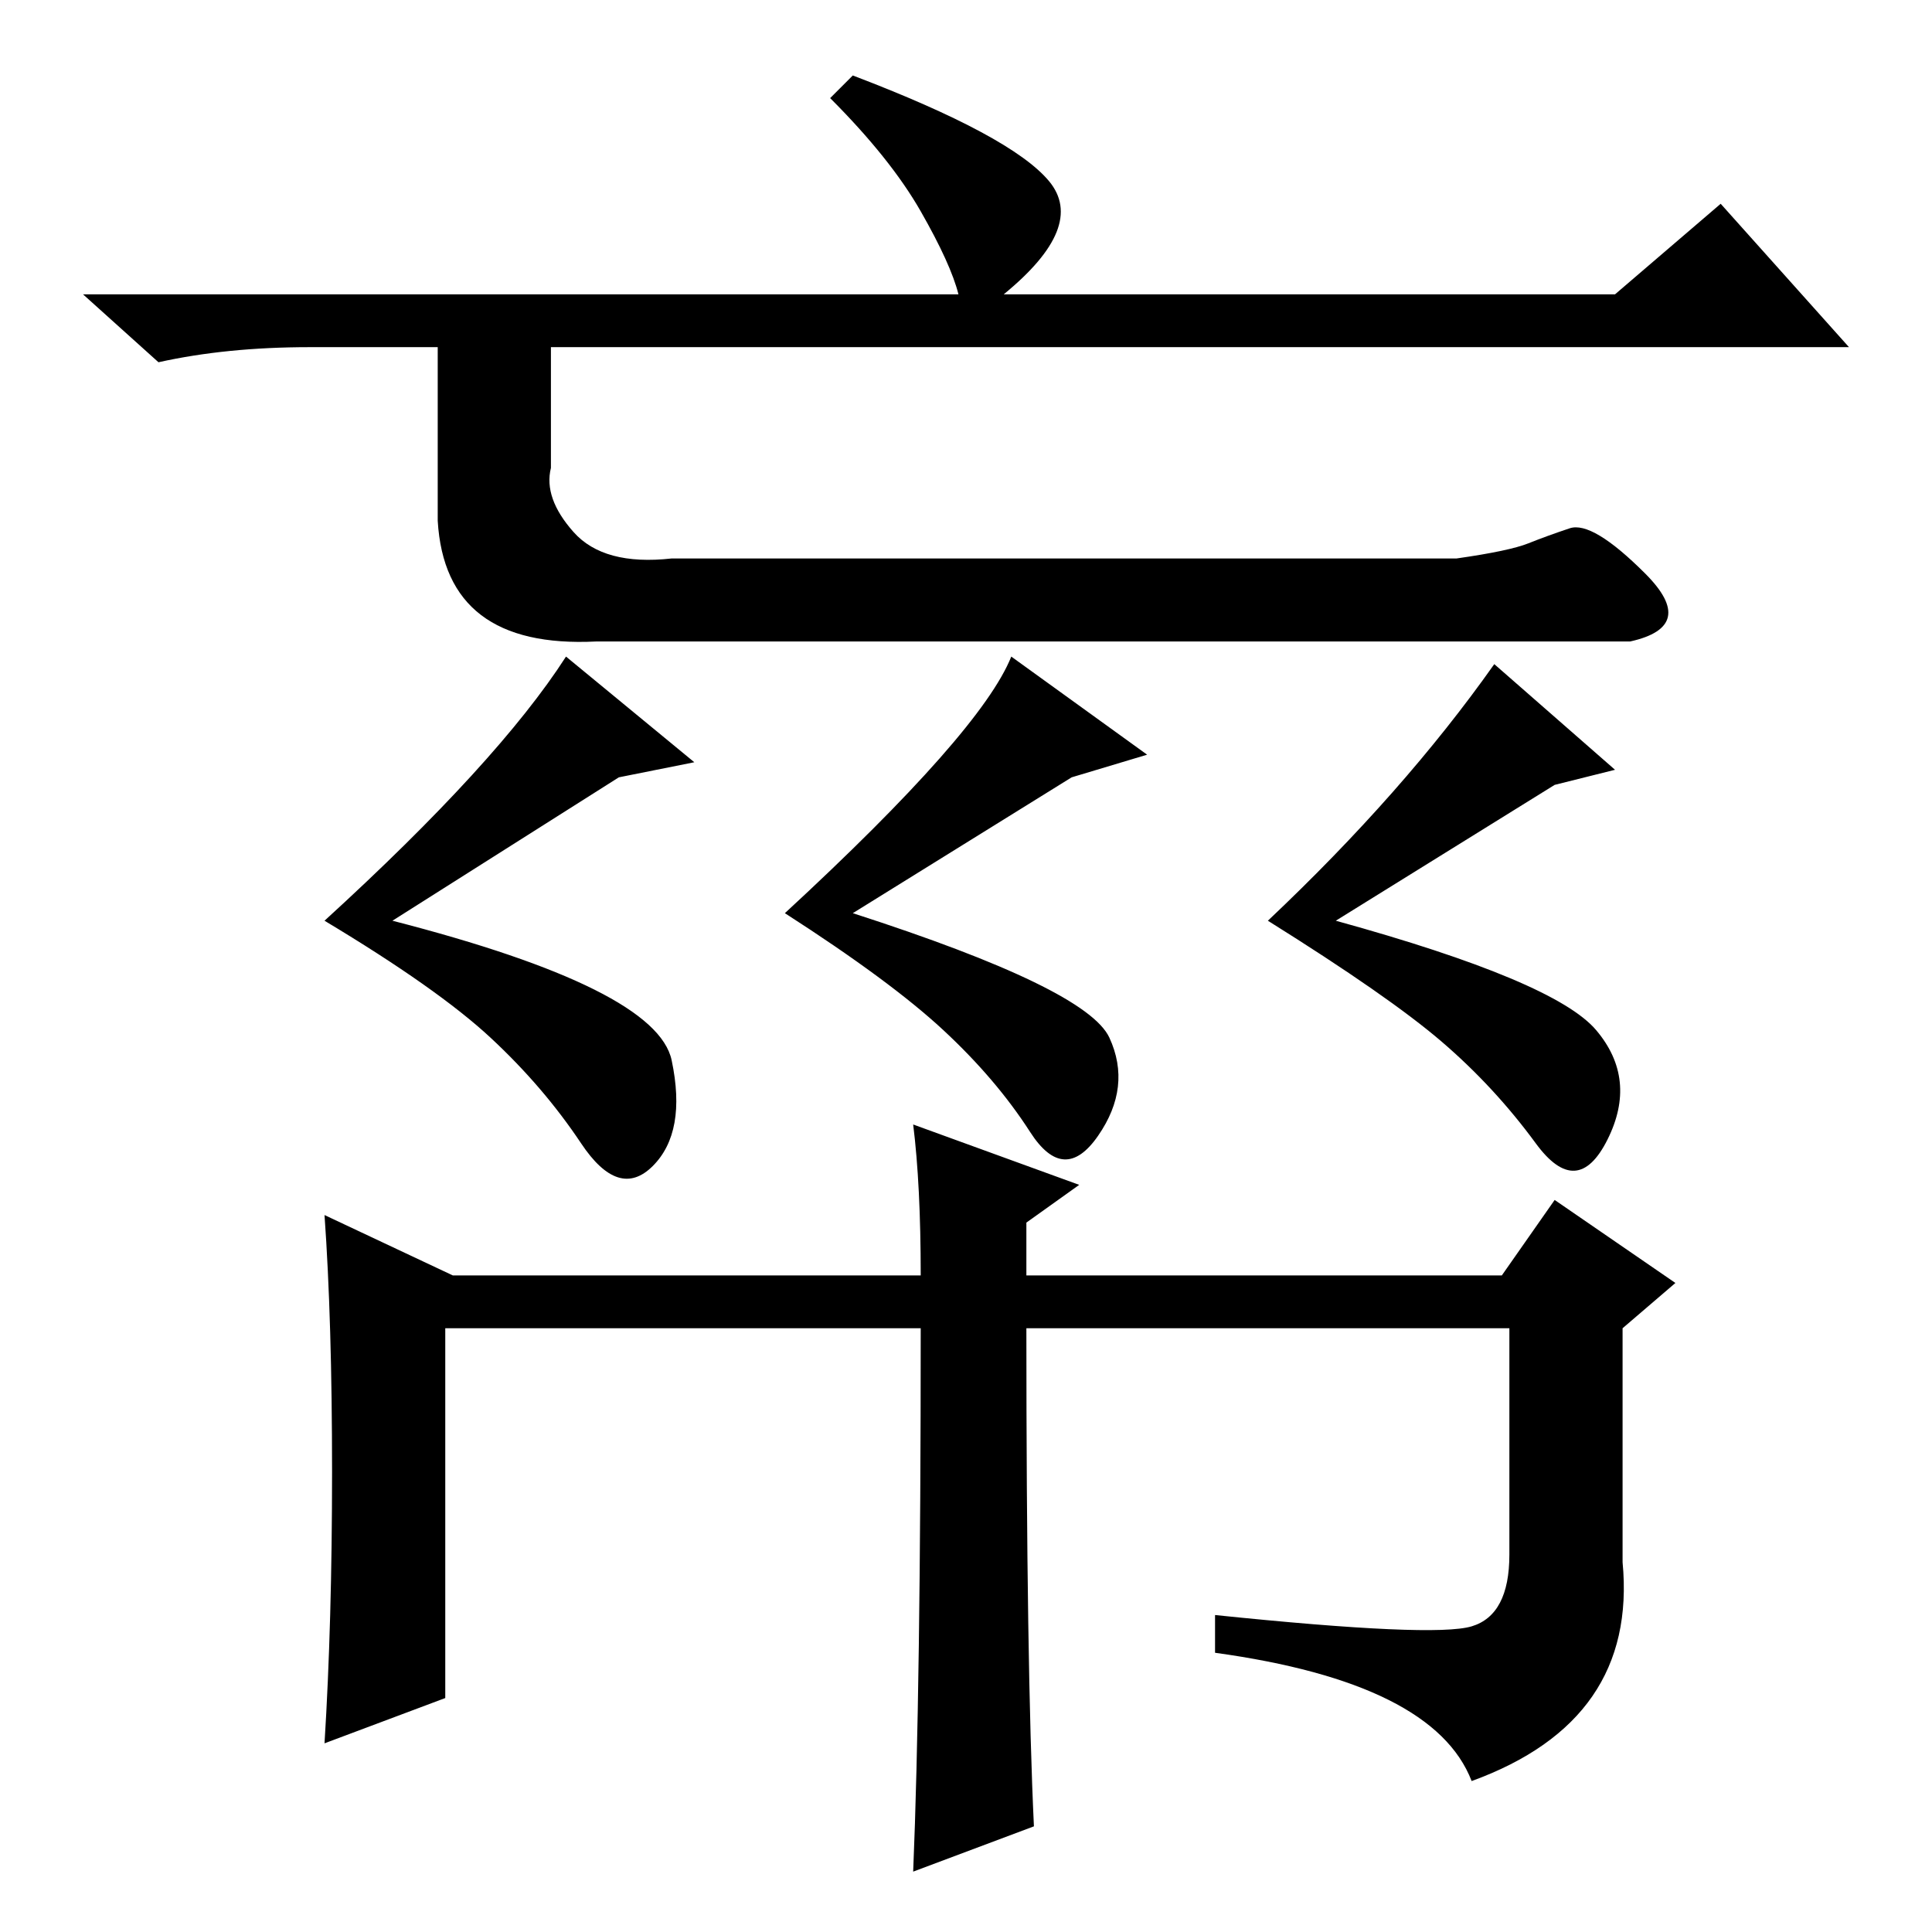 <?xml version="1.0" standalone="no"?>
<!DOCTYPE svg PUBLIC "-//W3C//DTD SVG 1.1//EN" "http://www.w3.org/Graphics/SVG/1.1/DTD/svg11.dtd" >
<svg xmlns="http://www.w3.org/2000/svg" xmlns:xlink="http://www.w3.org/1999/xlink" version="1.1" viewBox="0 -36 256 256">
  <g transform="matrix(1 0 0 -1 0 220)">
   <path fill="currentColor"
d="M139 232q5 -6 -6 -15h81l14 12l17 -19h-172v-16q-1 -4 3 -8.5t13 -3.5h104q7 1 9.5 2t5.5 2t10 -6t-2 -9h-137q-20 -1 -21 16v23h-17q-11 0 -20 -2l-10 9h116q-1 4 -5 11t-12 15l3 3q21 -8 26 -14zM75 169l17 -14l-10 -2l-30 -19q35 -9 37 -18.5t-2.5 -14t-9.5 3t-12 14
t-22 15.5q23 21 32 35zM198 168l16 -14l-8 -2l-29 -18q29 -8 34.5 -14.5t1.5 -14.5t-9.5 -0.5t-12.5 13.5t-23 16q18 17 30 34zM134 169l18 -13l-10 -3l-29 -18q31 -10 34 -16.5t-1.5 -13t-9 0.5t-11.5 13.5t-21 15.5q26 24 30 34zM137 14l-16 -6q1 24 1 72h-63v-49l-16 -6
q1 16 1 36t-1 34l17 -8h62q0 12 -1 20l22 -8l-7 -5v-7h63l7 10l16 -11l-7 -6v-31q2 -21 -20 -29q-5 13 -34 17v5q29 -3 34 -1.5t5 9.5v30h-64q0 -45 1 -66z" />
  </g>

</svg>

